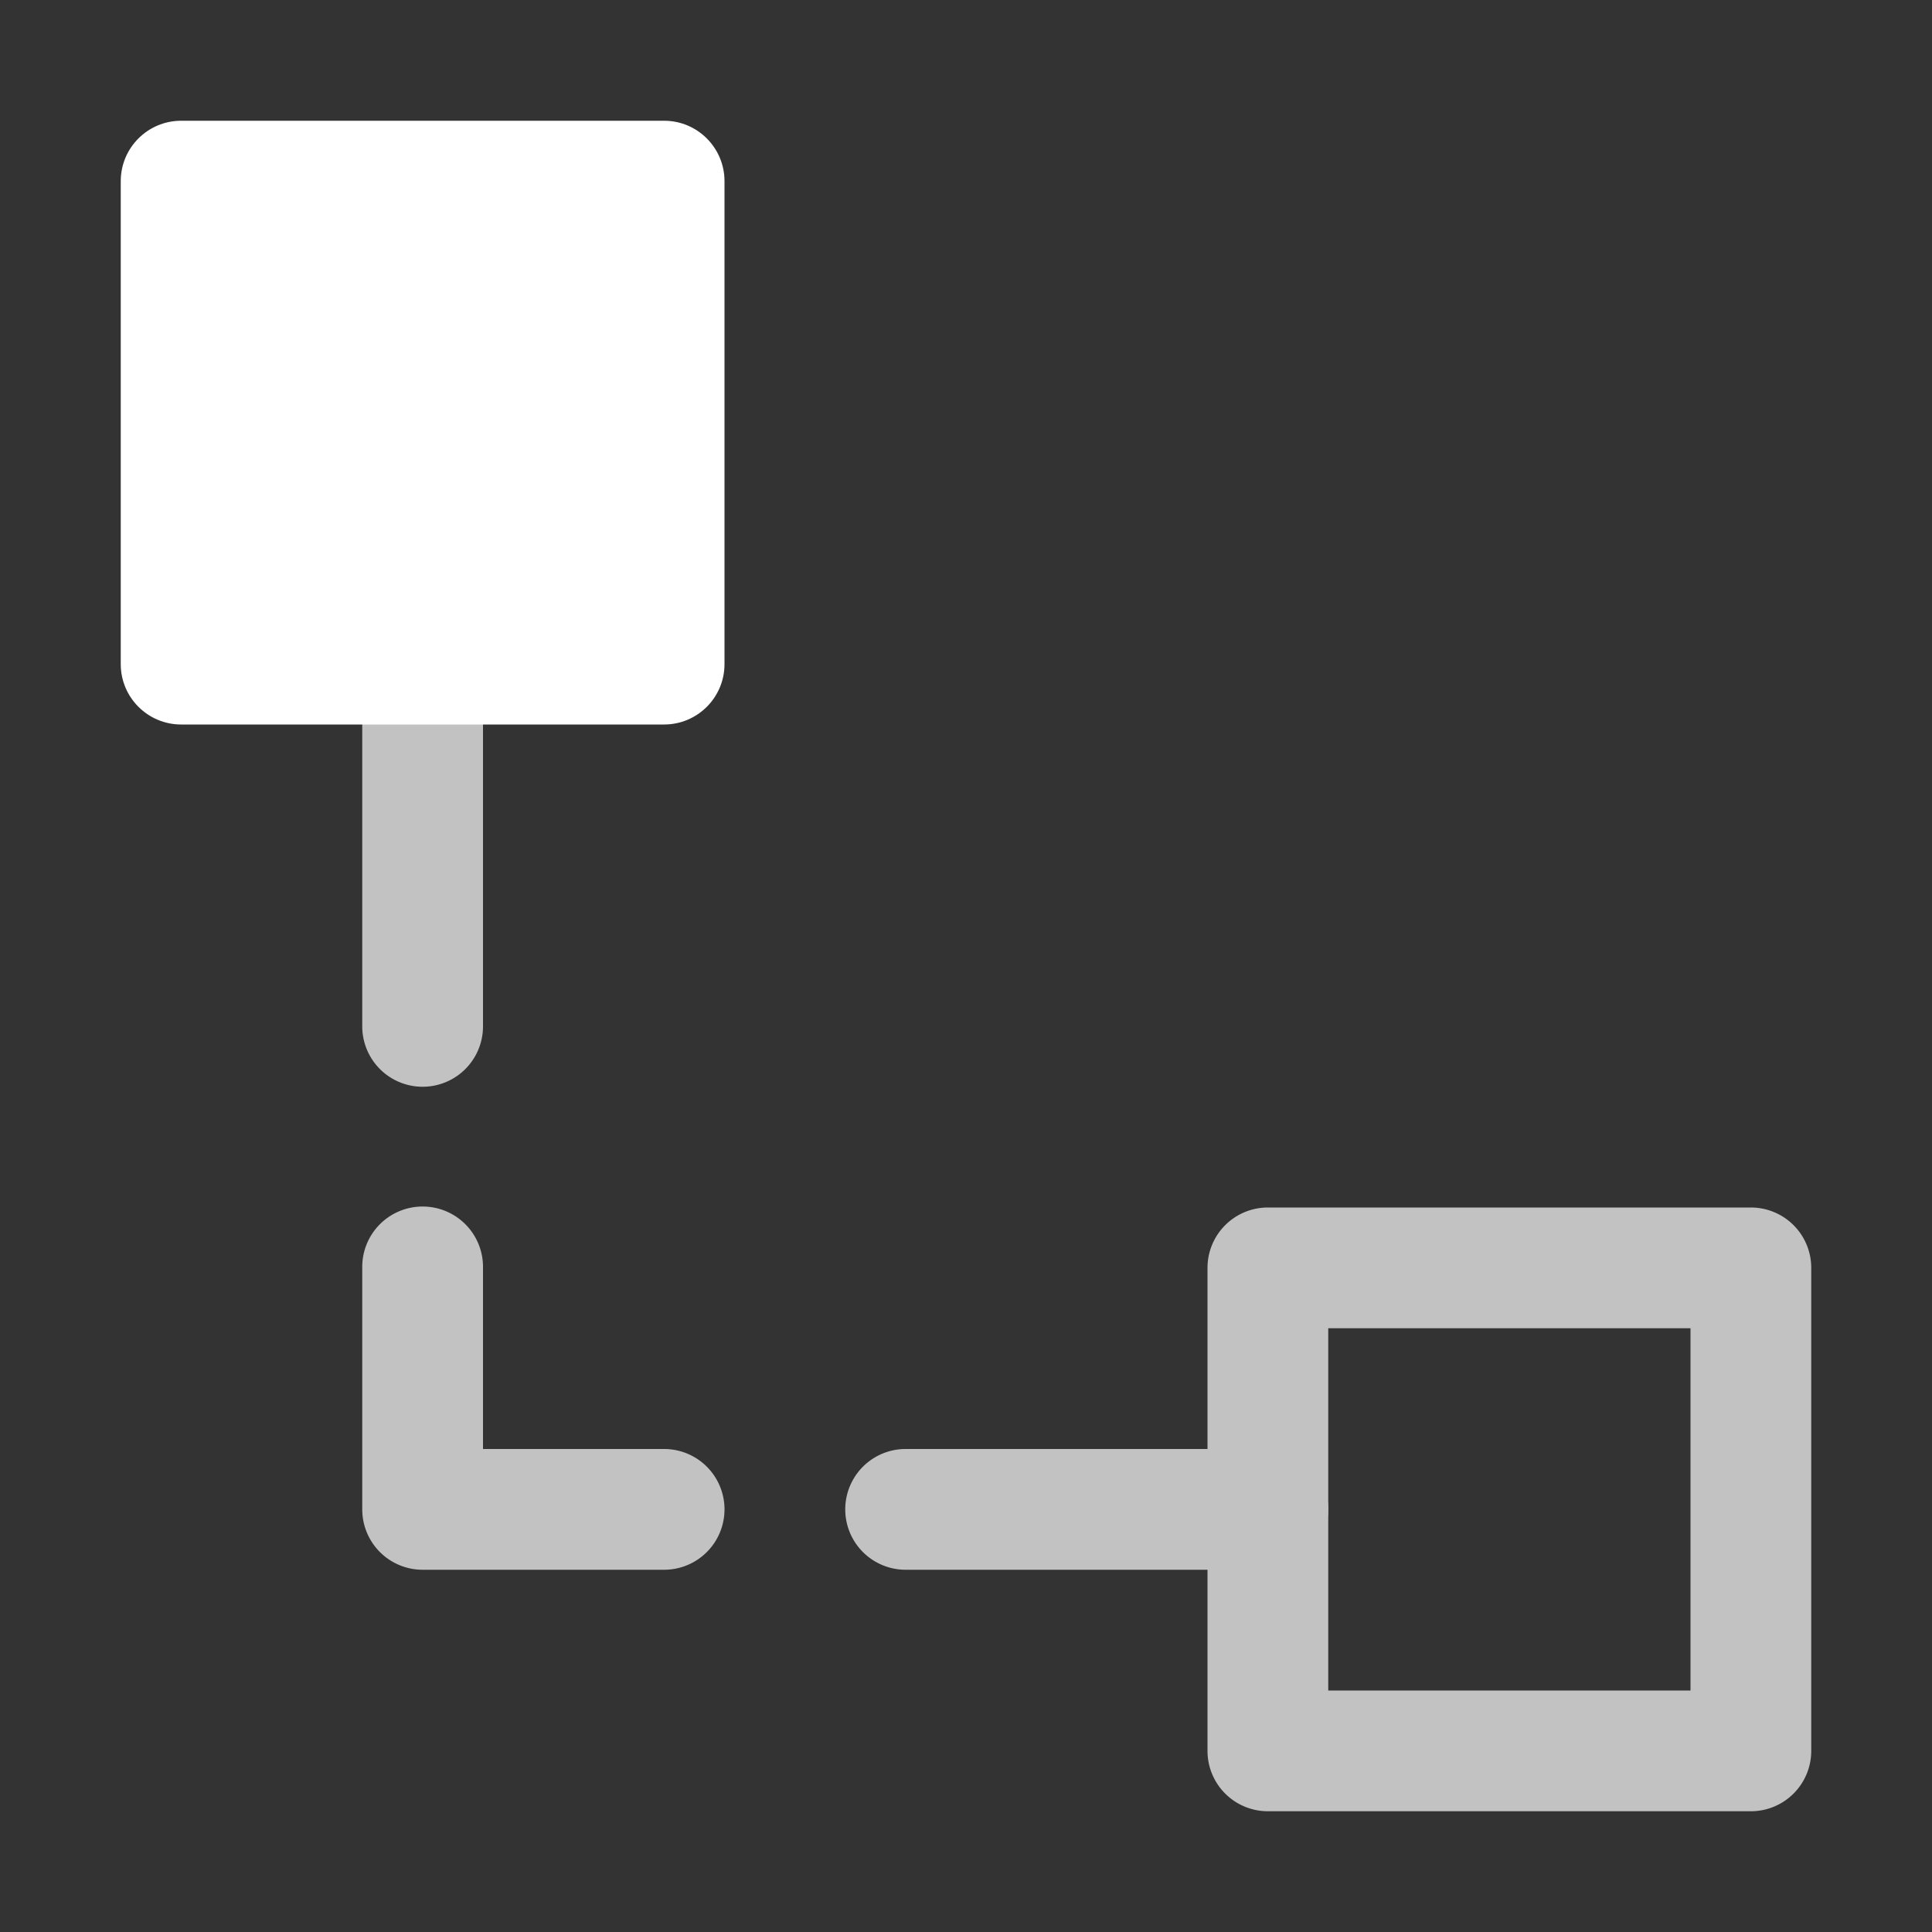 <svg height="16" viewBox="0 0 1600 1600" width="16" xmlns="http://www.w3.org/2000/svg" xmlns:inkscape="http://www.inkscape.org/namespaces/inkscape" xmlns:sodipodi="http://sodipodi.sourceforge.net/DTD/sodipodi-0.dtd"><rect x="0" y="0" width="1600" height="1600" fill="#333333" stroke="none"/><sodipodi:namedview pagecolor="#303030" showgrid="true"><inkscape:grid id="grid5" units="px" spacingx="100" spacingy="100" color="#4772b3" opacity="0.2" visible="true" /></sodipodi:namedview><g fill="#fff"><g enable-background="new" transform="matrix(100 0 0 100 -34100 -28300)"><g opacity=".7"><path d="m344.492 287.992a.5.5 0 0 0 -.492.508v3a.5.5 0 1 0 1 0v-3a.5.5 0 0 0 -.508-.508zm0 5a.5.5 0 0 0 -.492.508v2a.5.5 0 0 0 .5.5h2a.5.5 0 1 0 0-1h-1.5v-1.5a.5.5 0 0 0 -.508-.508zm4.008 2.008a.5.5 0 1 0 0 1h3a.5.5 0 1 0 0-1z" opacity="1"/><path d="m351.5 293a.5.5 0 0 0 -.5.5v4a.5.5 0 0 0 .5.5h4a.5.5 0 0 0 .5-.5v-4a.5.5 0 0 0 -.5-.5zm.5 1h3v3h-3z" opacity="1"/></g><path d="m342.5 284c-.276 0-.5.224-.5.5v4c0.0.276.224.5.5.5h4c.276-0.0.5-.224.5-.5v-4c-0-.276-.224-.5-.5-.5z"/></g></g></svg>
